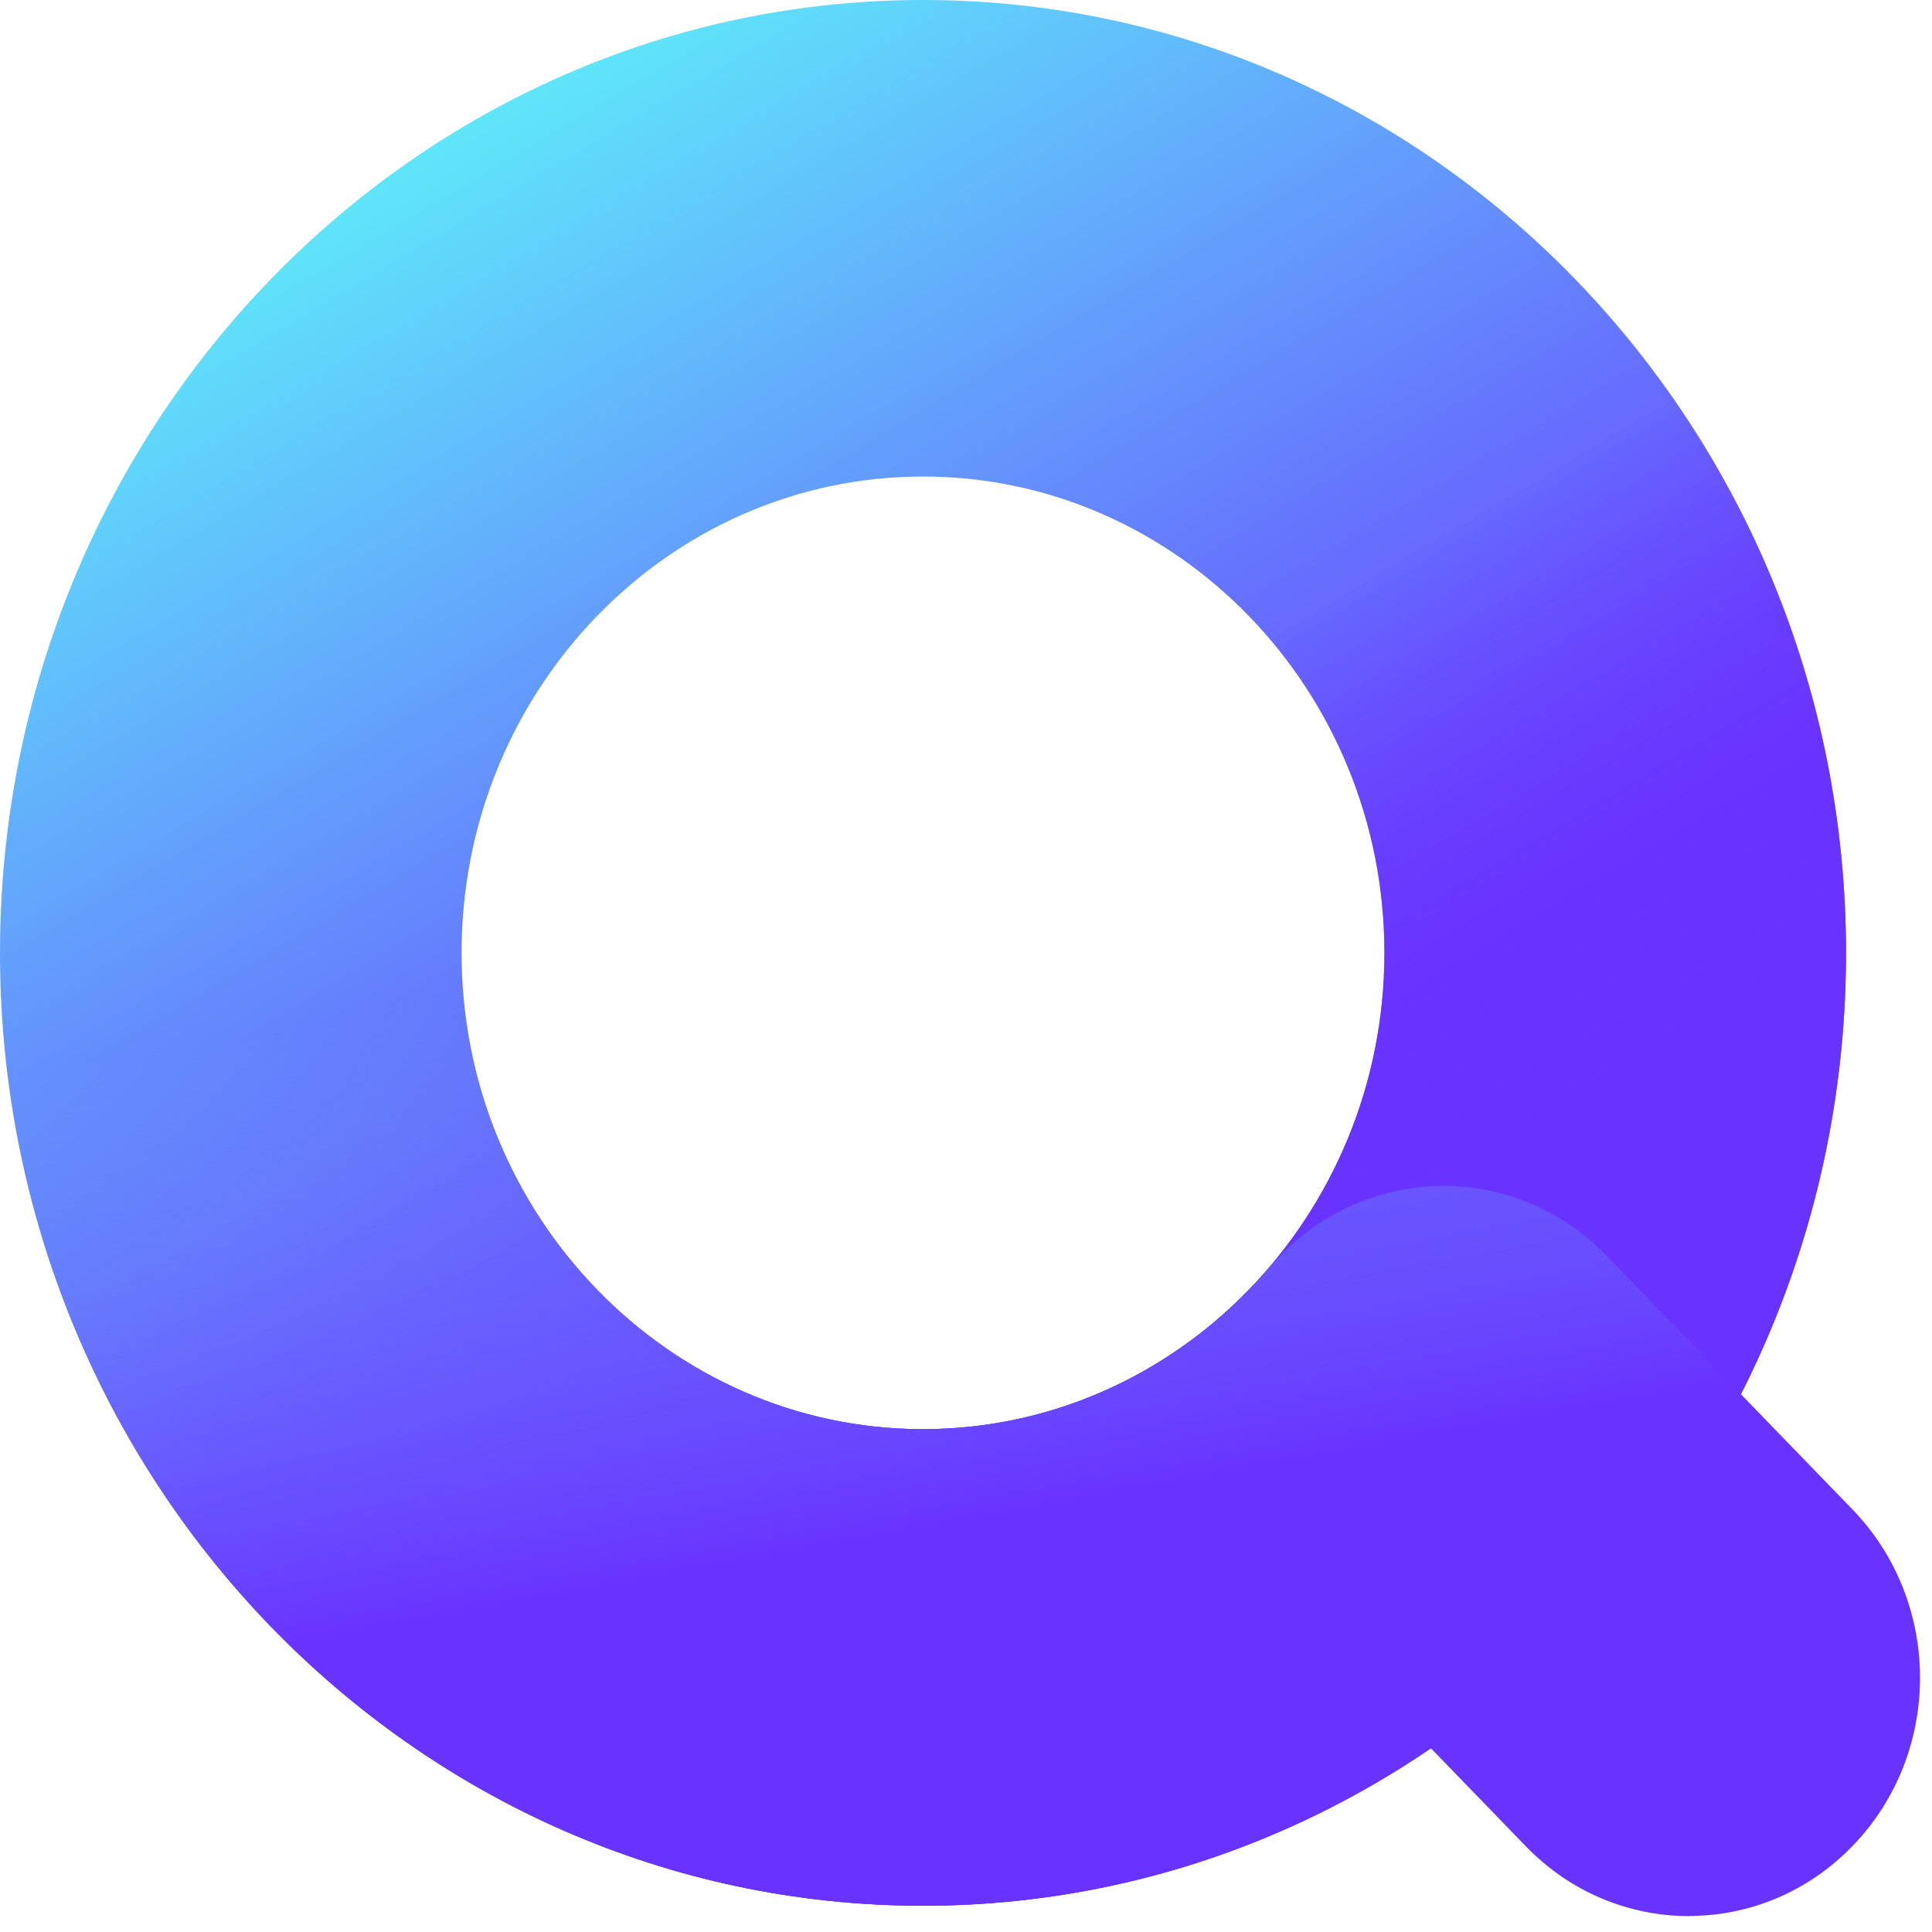 <svg width="23" height="23" viewBox="0 0 23 23" fill="none" xmlns="http://www.w3.org/2000/svg">
<path d="M10.988 22.687C4.929 22.687 0 17.599 0 11.344C0 5.088 4.929 0 10.988 0C17.048 0 21.976 5.088 21.976 11.344C21.976 17.599 17.048 22.687 10.988 22.687ZM10.988 5.673C7.958 5.673 5.495 8.218 5.495 11.344C5.495 14.469 7.961 17.014 10.988 17.014C14.016 17.014 16.481 14.469 16.481 11.344C16.481 8.218 14.016 5.673 10.988 5.673Z" fill="url(#paint0_linear_381_247)"/>
<path style="mix-blend-mode:overlay" d="M10.988 22.687C4.929 22.687 0 17.599 0 11.344C0 5.088 4.929 0 10.988 0C17.048 0 21.976 5.088 21.976 11.344C21.976 17.599 17.048 22.687 10.988 22.687ZM10.988 5.673C7.958 5.673 5.495 8.218 5.495 11.344C5.495 14.469 7.961 17.014 10.988 17.014C14.016 17.014 16.481 14.469 16.481 11.344C16.481 8.218 14.016 5.673 10.988 5.673Z" fill="url(#paint1_linear_381_247)"/>
<path d="M20.109 22.811C19.406 22.811 18.702 22.535 18.166 21.981L17.035 20.813C15.256 22.024 13.159 22.687 10.988 22.687C4.929 22.687 0 17.599 0 11.344C0 9.776 1.23 8.507 2.748 8.507C4.266 8.507 5.495 9.776 5.495 11.344C5.495 14.471 7.961 17.014 10.988 17.014C12.569 17.014 14.075 16.31 15.119 15.082C15.62 14.493 16.336 14.145 17.094 14.119C17.852 14.093 18.589 14.393 19.126 14.947L22.052 17.968C23.126 19.077 23.126 20.872 22.052 21.978C21.515 22.533 20.812 22.809 20.109 22.809V22.811Z" fill="url(#paint2_linear_381_247)"/>
<defs>
<linearGradient id="paint0_linear_381_247" x1="5.495" y1="1.521" x2="17.014" y2="20.848" gradientUnits="userSpaceOnUse">
<stop stop-color="#5FE6FA"/>
<stop offset="0.65" stop-color="#6933FF"/>
</linearGradient>
<linearGradient id="paint1_linear_381_247" x1="5.495" y1="1.521" x2="17.014" y2="20.848" gradientUnits="userSpaceOnUse">
<stop stop-color="#5FE6FA" stop-opacity="0"/>
<stop offset="0.45" stop-color="#6933FF" stop-opacity="0"/>
<stop offset="0.75" stop-color="#6933FF"/>
</linearGradient>
<linearGradient id="paint2_linear_381_247" x1="9.912" y1="7.16" x2="13.005" y2="24.149" gradientUnits="userSpaceOnUse">
<stop stop-color="#65F4FA" stop-opacity="0"/>
<stop offset="0.22" stop-color="#66C1FA" stop-opacity="0"/>
<stop offset="0.64" stop-color="#6933FF"/>
</linearGradient>
</defs>
</svg>
